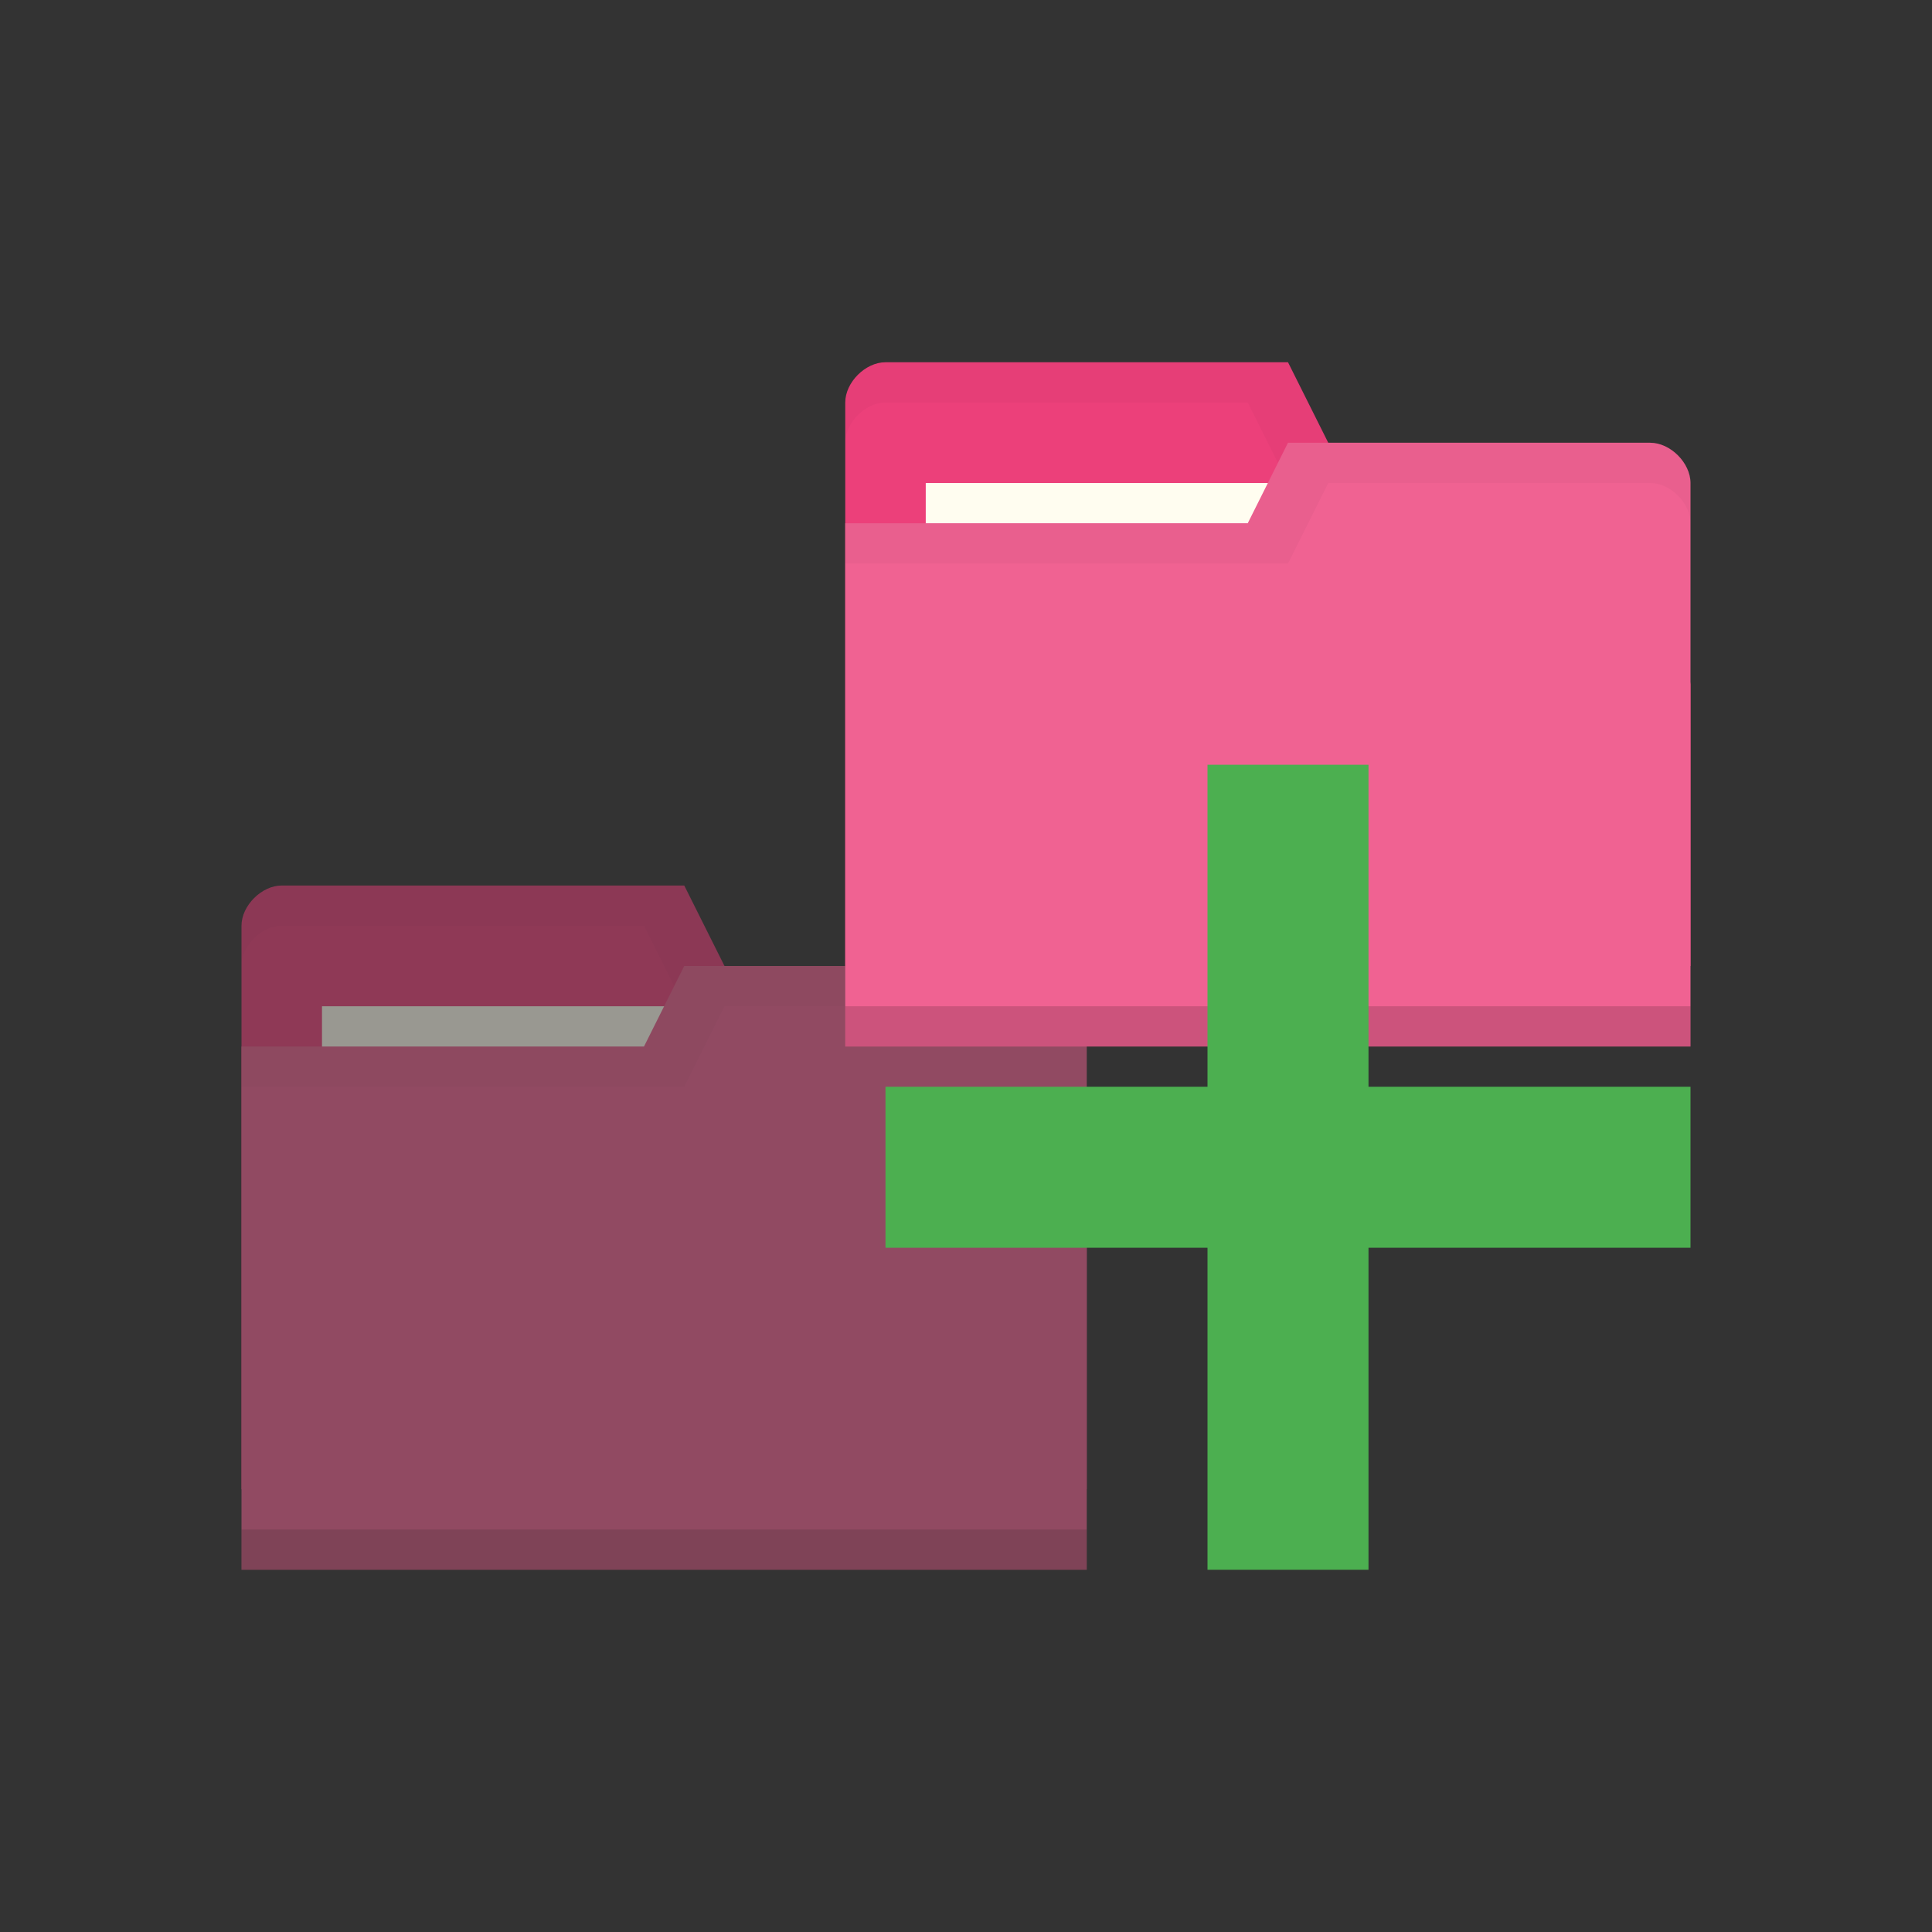 <?xml version="1.0" encoding="UTF-8" standalone="no"?>
<!-- Created with Inkscape (http://www.inkscape.org/) -->

<svg
   xmlns:dc="http://purl.org/dc/elements/1.1/"
   xmlns:cc="http://creativecommons.org/ns#"
   xmlns:rdf="http://www.w3.org/1999/02/22-rdf-syntax-ns#"
   xmlns:svg="http://www.w3.org/2000/svg"
   xmlns="http://www.w3.org/2000/svg"
   xmlns:sodipodi="http://sodipodi.sourceforge.net/DTD/sodipodi-0.dtd"
   xmlns:inkscape="http://www.inkscape.org/namespaces/inkscape"
   width="96"
   height="96"
   id="svg2"
   version="1.1"
   inkscape:version="0.91 r"
   sodipodi:docname="pink-add-folders-to-archive.svg">
  <rect width="100%" height="100%" fill="#333333" stroke="none"/>
  <defs
     id="defs4" />
  <sodipodi:namedview
     id="base"
     pagecolor="#ffffff"
     bordercolor="#666666"
     borderopacity="1.0"
     inkscape:pageopacity="0.0"
     inkscape:pageshadow="2"
     inkscape:zoom="5.8171574"
     inkscape:cx="22.573289"
     inkscape:cy="39.483239"
     inkscape:document-units="px"
     inkscape:current-layer="layer1"
     showgrid="true"
     inkscape:window-width="1920"
     inkscape:window-height="1052"
     inkscape:window-x="0"
     inkscape:window-y="28"
     inkscape:window-maximized="1">
    <inkscape:grid
       type="xygrid"
       id="grid2990"
       empspacing="5"
       visible="true"
       enabled="true"
       snapvisiblegridlinesonly="true" />
  </sodipodi:namedview>
  <g
     inkscape:label="Body"
     inkscape:groupmode="layer"
     id="layer1"
     transform="translate(0,-956.362)">
    <g
       id="g3825"
       transform="matrix(2,0,0,2,-30,-1052.361)"
       style="opacity:0.5">
      <path
         sodipodi:nodetypes="ccccccccc"
         inkscape:connector-curvature="0"
         id="path3811"
         d="m 21,1027.362 0,14 21,0 0,-7 -1,-6 -8,0 -1,-2 -10,0 c -0.5,0 -1,0.5 -1,1 z"
         style="fill:#ec407a;fill-opacity:1;stroke:none" />
      <path
         style="opacity:0.03;fill:#000000;fill-opacity:1;stroke:none"
         d="m 22,22 c -0.5,0 -1,0.5 -1,1 l 0,1 c 0,-0.5 0.5,-1 1,-1 l 9,0 1,2 9,0 1,6 0,-1 -1,-6 -8,0 -1,-2 z"
         transform="translate(0,1004.362)"
         id="path3813"
         inkscape:connector-curvature="0"
         sodipodi:nodetypes="sscsccccccccs" />
      <rect
         style="fill:#fffdf0;fill-opacity:1;stroke:none"
         id="rect3815"
         width="10"
         height="4"
         x="23"
         y="1029.362" />
      <path
         style="fill:#f06292;fill-opacity:1;stroke:none"
         d="m 42,1029.362 0,14 -21,0 0,-13 10,0 1,-2 9,0 c 0.5,0 1,0.5 1,1 z"
         id="path3817"
         inkscape:connector-curvature="0"
         sodipodi:nodetypes="cccccccc" />
      <path
         sodipodi:nodetypes="ccccc"
         id="path3819"
         d="m 21,1042.362 0,1 21,0 0,-1 z"
         style="opacity:0.15;fill:#000000;fill-opacity:1;stroke:none"
         inkscape:connector-curvature="0" />
      <path
         style="fill:none;stroke:none"
         d="m 32,1028.862 -2.5,1.5 1.5,0 z"
         id="path3821"
         inkscape:connector-curvature="0" />
      <path
         style="opacity:0.03;fill:#000000;fill-opacity:1;stroke:none"
         d="m 32,24 -1,2 -10,0 0,1 11,0 1,-2 8,0 c 0.5,0 1,0.5 1,1 l 0,-1 c 0,-0.5 -0.5,-1 -1,-1 z"
         transform="translate(0,1004.362)"
         id="path3823"
         inkscape:connector-curvature="0"
         sodipodi:nodetypes="ccccccscssc" />
    </g>
    <path
       sodipodi:nodetypes="ccccccccc"
       inkscape:connector-curvature="0"
       id="path3029-3"
       d="m 42,976.362 0,28 42,0 0,-14 -2,-12 -16,0 -2,-4 -20,0 c -1,0 -2,1 -2,2 z"
       style="fill:#ec407a;fill-opacity:1;stroke:none" />
    <path
       style="opacity:0.03;fill:#000000;fill-opacity:1;stroke:none"
       d="m 44,974.362 c -1,0 -2,1 -2,2 l 0,2 c 0,-1 1,-2 2,-2 l 18,0 2,4 18,0 2,12 0,-2 -2,-12 -16,0 -2,-4 z"
       id="path3806"
       inkscape:connector-curvature="0"
       sodipodi:nodetypes="sscsccccccccs" />
    <rect
       style="fill:#fffdf0;fill-opacity:1;stroke:none"
       id="rect3799-9"
       width="20"
       height="8"
       x="46"
       y="980.362" />
    <path
       style="fill:#f06292;fill-opacity:1;stroke:none"
       d="m 84,980.362 0,28 -42,0 0,-26 20,0 2,-4 18,0 c 1,0 2,1 2,2 z"
       id="rect2987-0"
       inkscape:connector-curvature="0"
       sodipodi:nodetypes="cccccccc" />
    <path
       sodipodi:nodetypes="ccccc"
       id="path3794-1"
       d="m 42,1006.362 0,2 42,0 0,-2 z"
       style="opacity:0.15;fill:#000000;fill-opacity:1;stroke:none"
       inkscape:connector-curvature="0" />
    <path
       style="fill:none;stroke:none"
       d="m 64,979.362 -5,3 3,0 z"
       id="path3801-9"
       inkscape:connector-curvature="0" />
    <path
       style="opacity:0.03;fill:#000000;fill-opacity:1;stroke:none"
       d="m 64,978.362 -2,4 -20,0 0,2 22,0 2,-4 16,0 c 1,0 2,1 2,2 l 0,-2 c 0,-1 -1,-2 -2,-2 z"
       id="path3033"
       inkscape:connector-curvature="0"
       sodipodi:nodetypes="ccccccscssc" />
    <path
       inkscape:connector-curvature="0"
       style="fill:#4caf50;fill-opacity:1"
       d="m 84,1010.362 -16,0 0,-16 -8,0 0,16 -16,0 0,8 16,0 0,16 8,0 0,-16 16,0 z"
       id="path2996"
       sodipodi:nodetypes="ccccccccccccc" />
  </g>
</svg>
